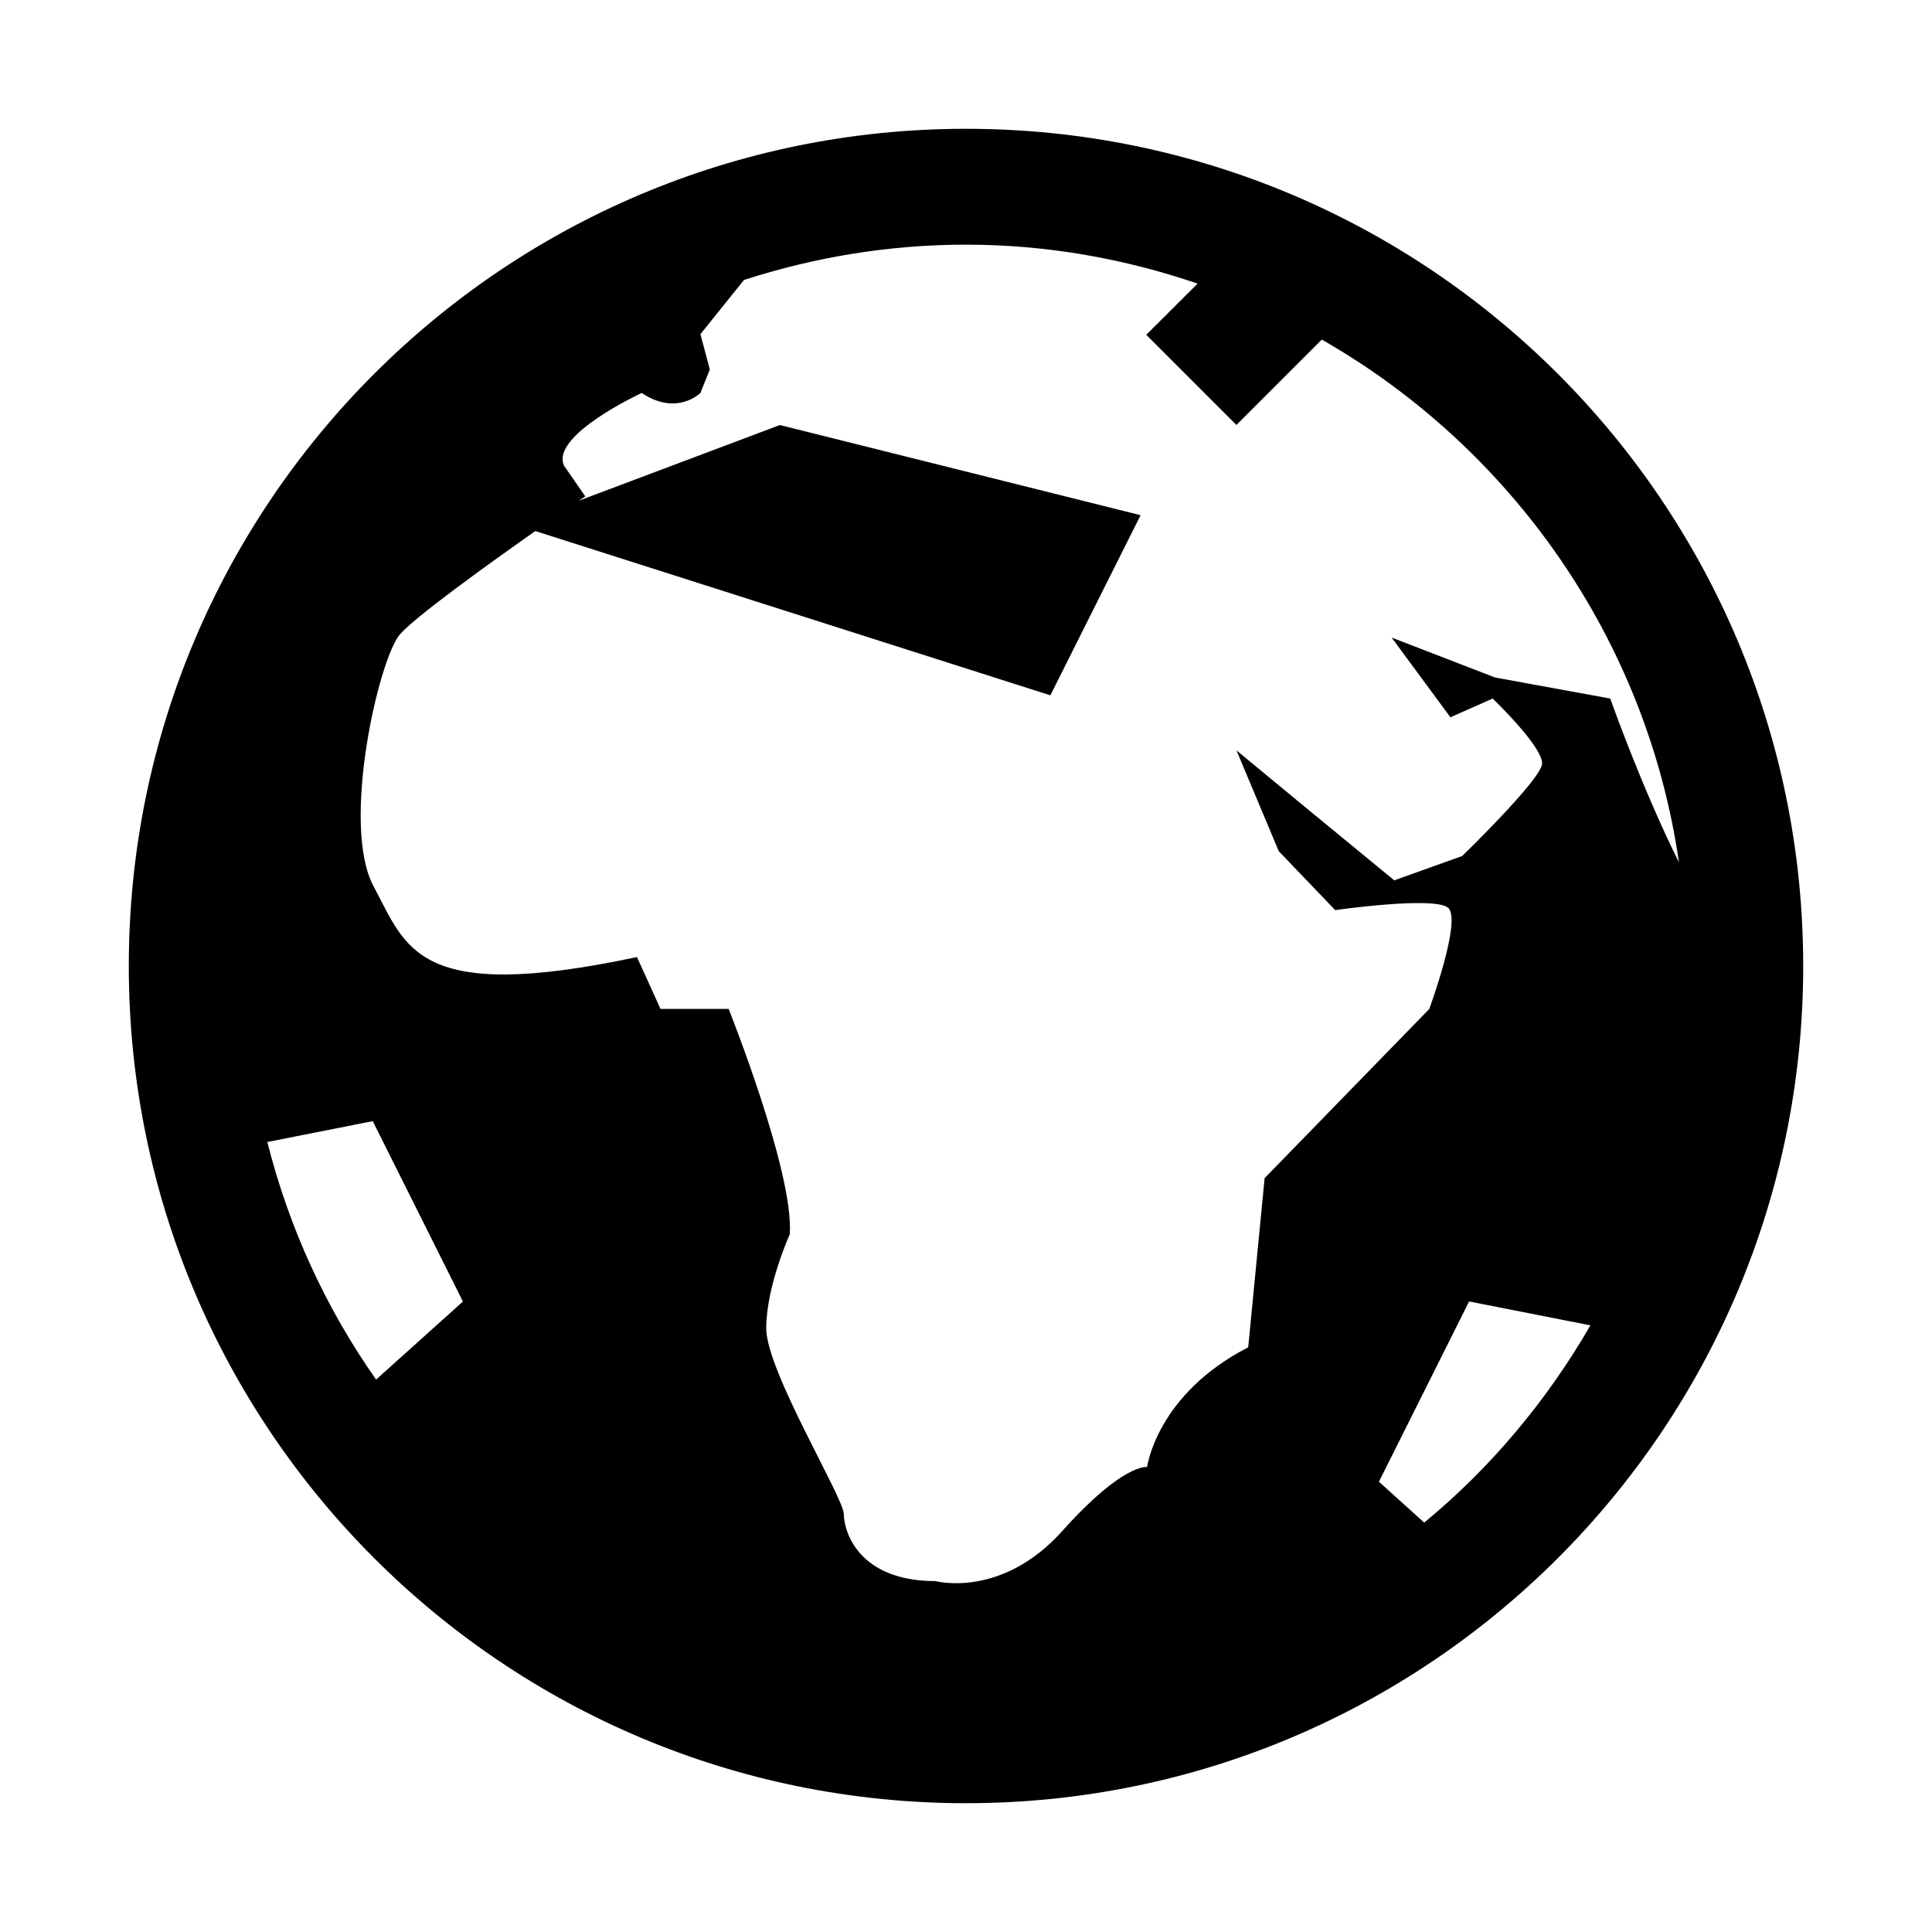 <?xml version="1.0" encoding="UTF-8"?>
<!DOCTYPE svg PUBLIC "-//W3C//DTD SVG 1.1 Tiny//EN" "http://www.w3.org/Graphics/SVG/1.1/DTD/svg11-tiny.dtd">
<svg baseProfile="tiny" height="30px" version="1.1" viewBox="-2 -2 30 30" width="30px" x="0px" xmlns="http://www.w3.org/2000/svg" xmlns:xlink="http://www.w3.org/1999/xlink" y="0px">
<path d="M13,0C5.82,0,0,5.82,0,13s5.82,13,13,13s13-5.82,13-13S20.18,0,13,0z M3.84,19.422c-0.775-1.102-1.351-2.348-1.689-3.689  l1.637-0.324l1.4,2.801L3.84,19.422z M20.115,21.643l-0.703-0.635l1.4-2.799l1.884,0.371C22.021,19.748,21.151,20.789,20.115,21.643  z M21.215,8.52L19.609,7.9l0.913,1.238l0.656-0.291c0,0,0.802,0.768,0.766,1.021c-0.036,0.258-1.239,1.424-1.239,1.424L19.65,11.67  l-1.393-1.145L17.2,9.652l0.657,1.566l0.876,0.914c0,0,1.533-0.219,1.752-0.037c0.22,0.182-0.291,1.572-0.291,1.572l-2.557,2.627  l-0.255,2.627c-1.424,0.732-1.57,1.859-1.57,1.859s-0.365-0.068-1.314,0.99c-0.948,1.059-1.972,0.781-1.972,0.781  c-1.204,0-1.423-0.781-1.423-1.039c0-0.254-1.205-2.225-1.205-2.885c0-0.656,0.365-1.459,0.365-1.459  c0.072-0.949-0.949-3.502-0.949-3.502H8.256l-0.365-0.805c-3.432,0.73-3.577-0.146-4.089-1.096  c-0.511-0.949,0.073-3.504,0.401-3.906c0.211-0.256,1.328-1.063,2.109-1.613l7.998,2.551L15.711,6L10.11,4.6L6.988,5.775  c0.058-0.039,0.1-0.068,0.1-0.068L6.759,5.232C6.539,4.76,7.964,4.102,7.964,4.102c0.548,0.365,0.912,0,0.912,0l0.146-0.365  L8.876,3.189l0.677-0.842C10.641,1.996,11.797,1.799,13,1.799c1.26,0,2.465,0.219,3.596,0.605l-0.797,0.795l1.4,1.4l1.326-1.326  c2.934,1.678,5.043,4.641,5.546,8.119c-0.585-1.176-1.067-2.545-1.067-2.545L21.215,8.52z"/>
</svg>
